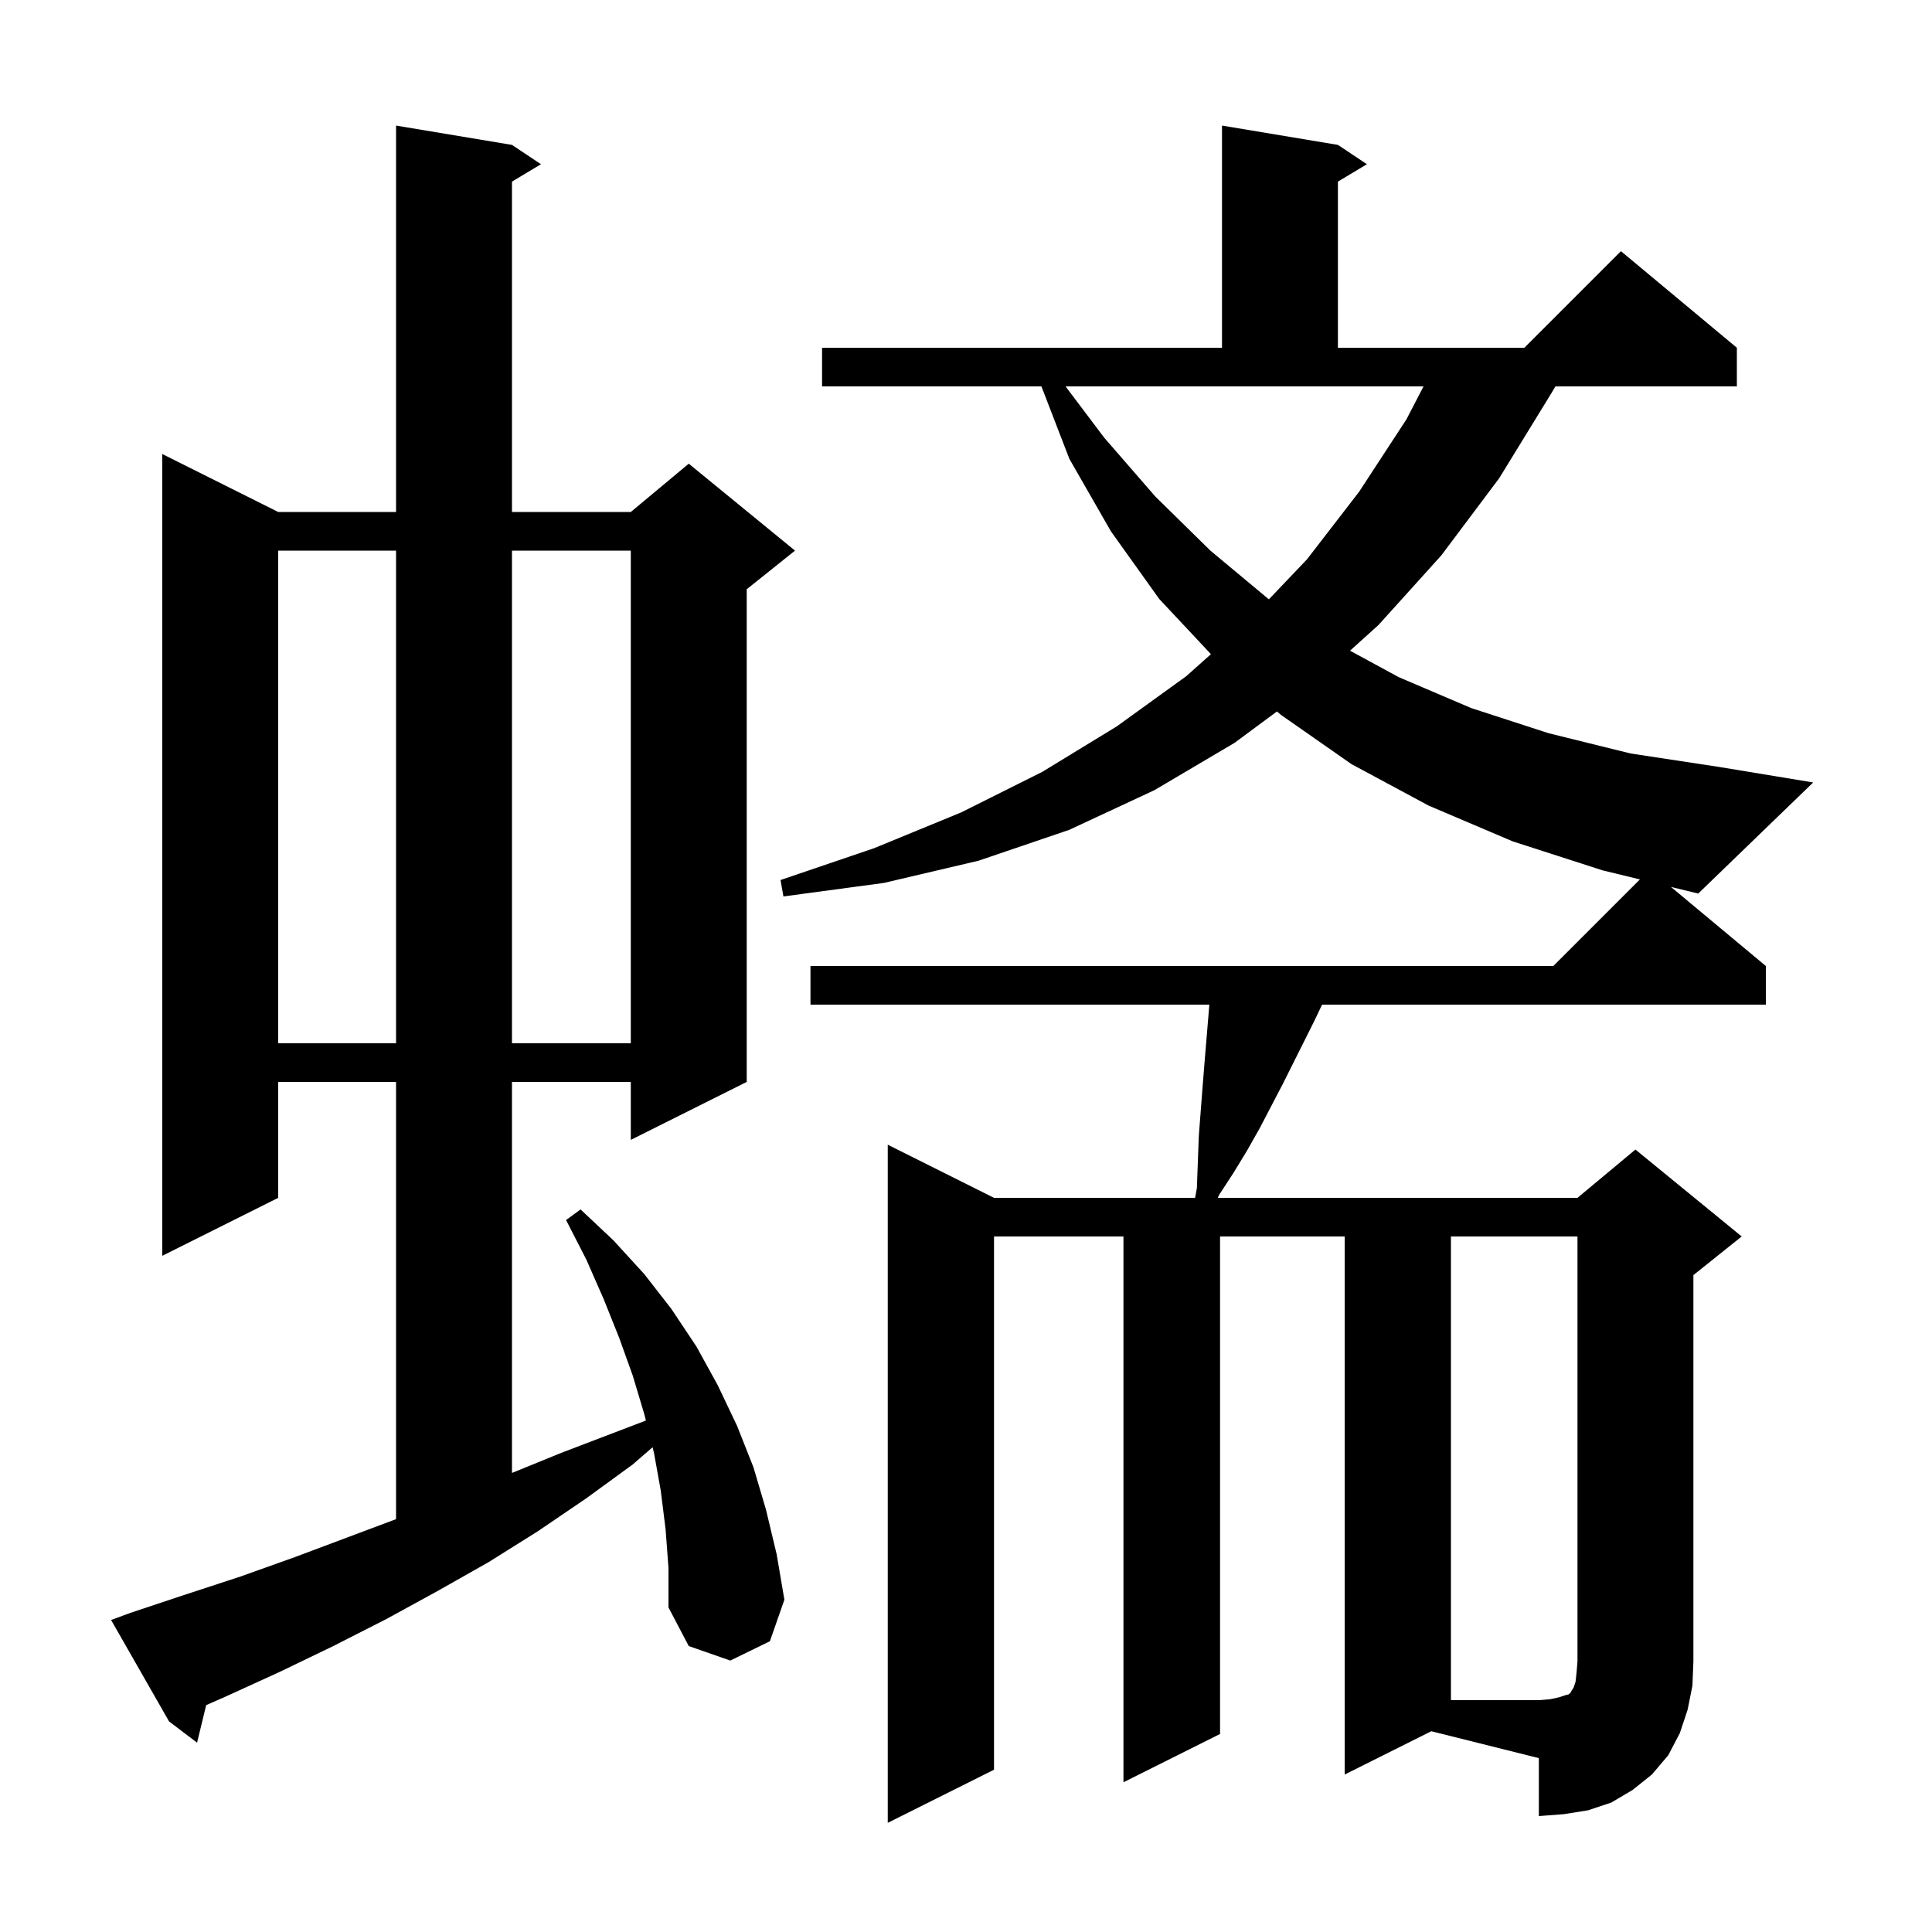 <svg xmlns="http://www.w3.org/2000/svg" xmlns:xlink="http://www.w3.org/1999/xlink" version="1.1" baseProfile="full" viewBox="0 0 200 200" width="200" height="200">
<g fill="black">
<path d="M 68.9 158.3 L 68.4 154.3 L 67.7 150.4 L 67.555 149.819 L 65.5 151.6 L 60.7 155.1 L 55.7 158.5 L 50.6 161.7 L 45.3 164.7 L 40.0 167.6 L 34.5 170.4 L 28.9 173.1 L 23.2 175.7 L 21.344 176.514 L 20.4 180.4 L 17.5 178.2 L 11.5 167.7 L 13.4 167.0 L 19.1 165.1 L 24.9 163.2 L 30.5 161.2 L 41.0 157.262 L 41.0 112.0 L 28.8 112.0 L 28.8 124.0 L 16.8 130.0 L 16.8 47.0 L 28.8 53.0 L 41.0 53.0 L 41.0 13.0 L 53.0 15.0 L 56.0 17.0 L 53.0 18.8 L 53.0 53.0 L 65.3 53.0 L 71.3 48.0 L 82.3 57.0 L 77.3 61.0 L 77.3 112.0 L 65.3 118.0 L 65.3 112.0 L 53.0 112.0 L 53.0 152.478 L 58.1 150.4 L 66.863 147.054 L 66.7 146.4 L 65.5 142.4 L 64.1 138.5 L 62.5 134.5 L 60.7 130.4 L 58.6 126.3 L 60.1 125.2 L 63.5 128.4 L 66.7 131.9 L 69.5 135.5 L 72.1 139.4 L 74.3 143.4 L 76.3 147.6 L 78.0 151.9 L 79.3 156.3 L 80.4 160.9 L 81.2 165.6 L 79.7 169.9 L 75.6 171.9 L 71.3 170.4 L 69.2 166.4 L 69.2 162.3 Z M 28.8 57.0 L 28.8 108.0 L 41.0 108.0 L 41.0 57.0 Z M 53.0 57.0 L 53.0 108.0 L 65.3 108.0 L 65.3 57.0 Z M 182.8 100.0 L 182.8 104.0 L 136.862 104.0 L 136.1 105.6 L 132.8 112.2 L 130.4 116.8 L 129.1 119.1 L 127.7 121.4 L 126.2 123.7 L 126.068 124.0 L 163.3 124.0 L 169.3 119.0 L 180.3 128.0 L 175.3 132.0 L 175.3 172.0 L 175.2 174.5 L 174.7 177.0 L 173.9 179.4 L 172.7 181.7 L 171.0 183.7 L 169.0 185.3 L 166.8 186.6 L 164.4 187.4 L 161.9 187.8 L 159.3 188.0 L 159.3 182.0 L 148.167 179.217 L 139.2 183.7 L 139.2 128.0 L 126.3 128.0 L 126.3 179.5 L 116.3 184.5 L 116.3 128.0 L 102.9 128.0 L 102.9 183.2 L 91.9 188.7 L 91.9 118.5 L 102.9 124.0 L 123.715 124.0 L 123.9 123.0 L 124.1 117.6 L 124.5 112.4 L 124.7 109.9 L 125.192 104.0 L 83.9 104.0 L 83.9 100.0 L 160.8 100.0 L 169.763 91.037 L 165.9 90.1 L 156.6 87.1 L 147.9 83.4 L 139.9 79.1 L 132.6 74.0 L 132.189 73.651 L 127.8 76.9 L 119.5 81.8 L 110.7 85.9 L 101.3 89.1 L 91.5 91.4 L 81.1 92.8 L 80.8 91.1 L 90.5 87.8 L 99.5 84.1 L 107.9 79.9 L 115.6 75.2 L 122.8 70.0 L 125.356 67.719 L 120.0 62.0 L 115.0 55.0 L 110.7 47.5 L 107.808 40.0 L 85.1 40.0 L 85.1 36.0 L 126.5 36.0 L 126.5 13.0 L 138.5 15.0 L 141.5 17.0 L 138.5 18.8 L 138.5 36.0 L 157.8 36.0 L 167.8 26.0 L 179.8 36.0 L 179.8 40.0 L 161.015 40.0 L 160.6 40.7 L 155.2 49.5 L 149.2 57.5 L 142.7 64.7 L 139.753 67.36 L 144.8 70.1 L 152.3 73.3 L 160.3 75.9 L 168.8 78.0 L 178.0 79.4 L 187.7 81.0 L 175.8 92.5 L 172.979 91.816 Z M 114.3 45.3 L 119.6 51.4 L 125.3 57.0 L 131.3 62.0 L 131.358 62.039 L 135.3 57.9 L 140.7 50.9 L 145.6 43.4 L 147.363 40.0 L 110.306 40.0 Z M 150.2 128.0 L 150.2 176.0 L 159.3 176.0 L 160.5 175.9 L 161.4 175.7 L 162.0 175.5 L 162.4 175.4 L 162.6 175.2 L 162.7 175.0 L 162.9 174.7 L 163.1 174.1 L 163.2 173.2 L 163.3 172.0 L 163.3 128.0 Z " />
</g>
</svg>
